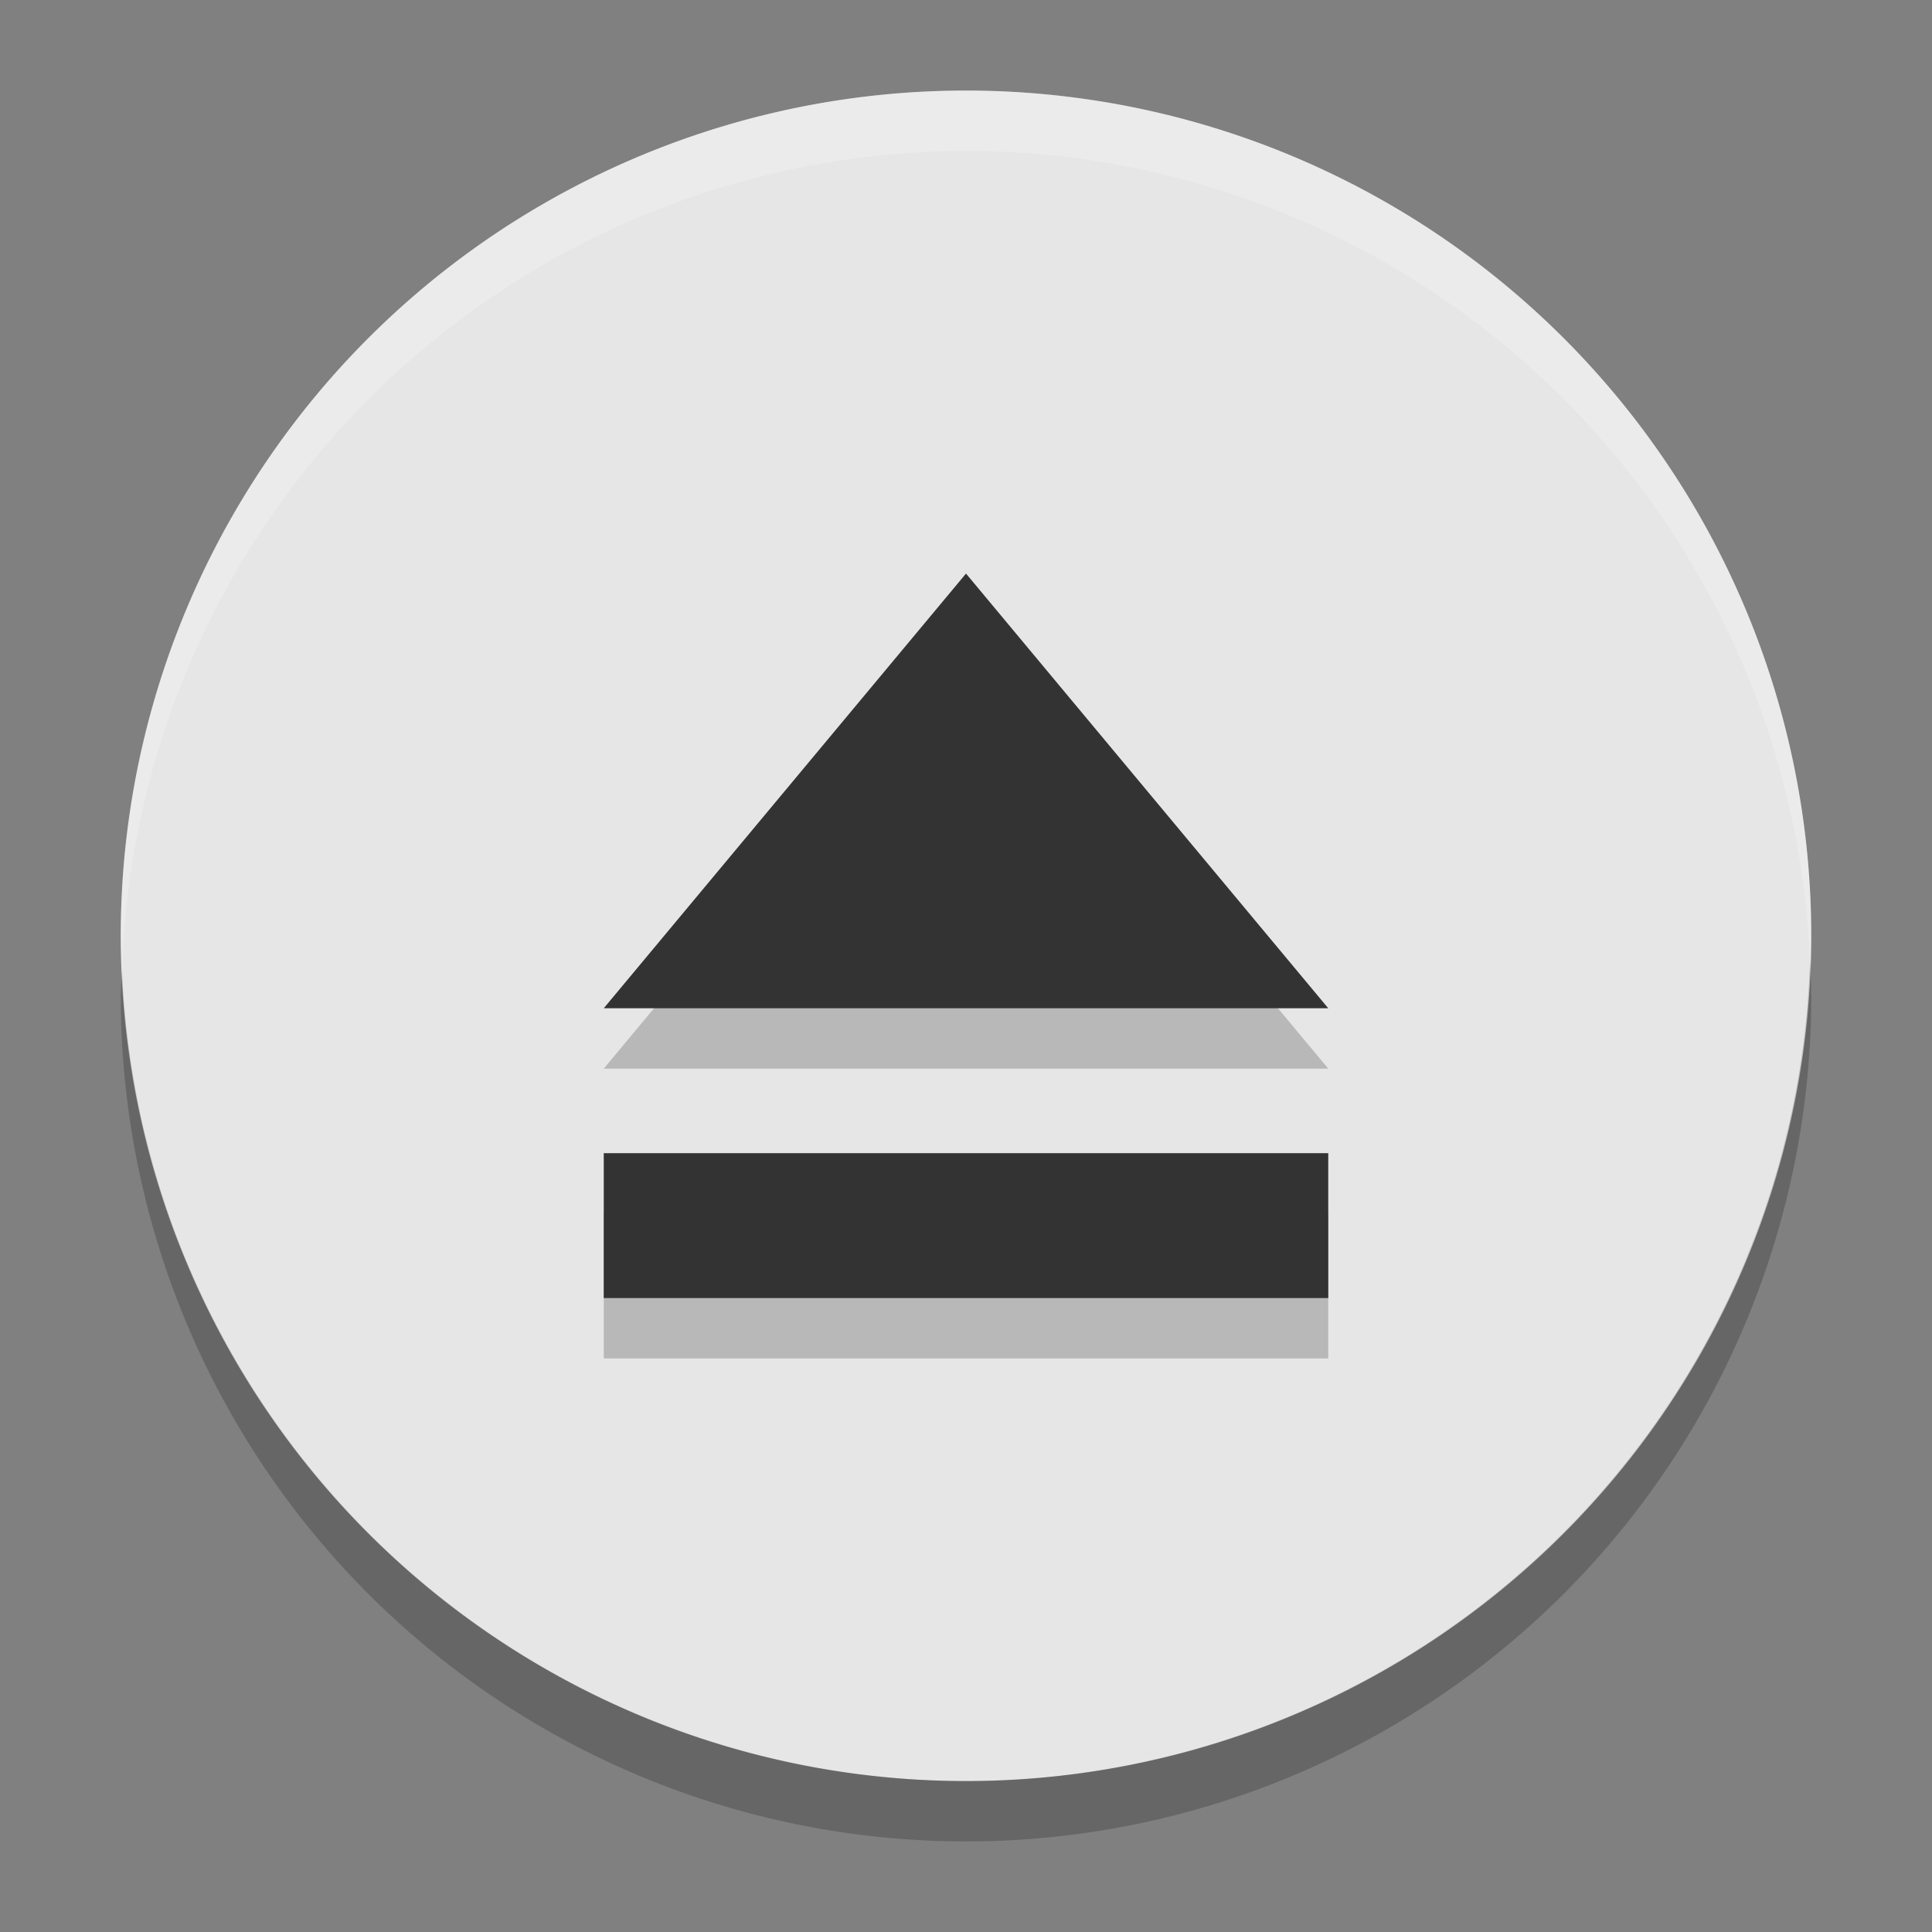 <?xml version="1.0" encoding="UTF-8" standalone="no"?>
<!-- Created with Inkscape (http://www.inkscape.org/) -->

<svg
   xmlns:dc="http://purl.org/dc/elements/1.1/"
   xmlns:cc="http://creativecommons.org/ns#"
   xmlns:rdf="http://www.w3.org/1999/02/22-rdf-syntax-ns#"
   xmlns:svg="http://www.w3.org/2000/svg"
   xmlns="http://www.w3.org/2000/svg"
   xmlns:sodipodi="http://sodipodi.sourceforge.net/DTD/sodipodi-0.dtd"
   xmlns:inkscape="http://www.inkscape.org/namespaces/inkscape"
   width="128"
   height="128"
   viewBox="0 0 128 128"
   id="svg2"
   version="1.1"
   inkscape:version="0.92.2 5c3e80d, 2017-08-06"
   sodipodi:docname="eject.svg">
  <rect x="0" y="0" width="128" height="128" fill="#808080" stroke="none"/>
  <defs
     id="defs4">
    <linearGradient
       id="linearGradient4561"
       x1="24"
       x2="44"
       y1="24"
       y2="24"
       gradientTransform="matrix(2.6,0,0,2.667,1.6,922.362)"
       gradientUnits="userSpaceOnUse">
      <stop
         offset="0"
         id="stop2" />
      <stop
         offset="1"
         stop-opacity="0"
         id="stop4" />
    </linearGradient>
  </defs>
  <sodipodi:namedview
     id="base"
     pagecolor="#ffffff"
     bordercolor="#666666"
     borderopacity="1.0"
     inkscape:pageopacity="0.0"
     inkscape:pageshadow="2"
     inkscape:zoom="2.52183"
     inkscape:cx="38.956208"
     inkscape:cy="54.846374"
     inkscape:document-units="px"
     inkscape:current-layer="layer1"
     showgrid="false"
     units="px"
     showguides="true"
     inkscape:guide-bbox="true"
     inkscape:window-width="1366"
     inkscape:window-height="694"
     inkscape:window-x="0"
     inkscape:window-y="48"
     inkscape:window-maximized="1">
    <inkscape:grid
       type="xygrid"
       id="grid4136"
       empspacing="4" />
    <sodipodi:guide
       position="8,140"
       orientation="1,0"
       id="guide4138"
       inkscape:label="Margin Left"
       inkscape:color="rgb(0,0,255)"
       inkscape:locked="false" />
    <sodipodi:guide
       position="120,140"
       orientation="1,0"
       id="guide4140"
       inkscape:label="Margin Right"
       inkscape:color="rgb(0,0,255)"
       inkscape:locked="false" />
    <sodipodi:guide
       position="-20,120"
       orientation="0,1"
       id="guide4142"
       inkscape:label="Margin Top"
       inkscape:color="rgb(0,0,255)"
       inkscape:locked="false" />
    <sodipodi:guide
       position="-16,8"
       orientation="0,1"
       id="guide4144"
       inkscape:label="Margin Bottom"
       inkscape:color="rgb(0,0,255)"
       inkscape:locked="false" />
    <sodipodi:guide
       position="8,8"
       orientation="-0.707,0.707"
       id="guide4146"
       inkscape:locked="false" />
    <sodipodi:guide
       position="72,56"
       orientation="0.707,0.707"
       id="guide4148"
       inkscape:locked="false" />
    <sodipodi:guide
       position="20,140"
       orientation="1,0"
       id="guide4150"
       inkscape:label="Rectangle Left"
       inkscape:color="rgb(0,0,255)"
       inkscape:locked="false" />
    <sodipodi:guide
       position="108,140"
       orientation="1,0"
       id="guide4152"
       inkscape:label="Rectangle Right"
       inkscape:color="rgb(0,0,255)"
       inkscape:locked="false" />
    <sodipodi:guide
       position="-20,116"
       orientation="0,1"
       id="guide4154"
       inkscape:label="Shadow Top"
       inkscape:color="rgb(0,0,255)"
       inkscape:locked="false" />
    <sodipodi:guide
       position="-16,12"
       orientation="0,1"
       id="guide4156"
       inkscape:label="Shadow Bottom"
       inkscape:color="rgb(0,0,255)"
       inkscape:locked="false" />
    <sodipodi:guide
       position="-20,104"
       orientation="0,1"
       id="guide4158"
       inkscape:label="Rectangle Top"
       inkscape:color="rgb(0,0,255)"
       inkscape:locked="false" />
    <sodipodi:guide
       position="-16,24"
       orientation="0,1"
       id="guide4160"
       inkscape:label="Rectangle Bottom"
       inkscape:color="rgb(0,0,255)"
       inkscape:locked="false" />
  </sodipodi:namedview>
  <g
     inkscape:label="Layer 1"
     inkscape:groupmode="layer"
     id="layer1"
     transform="translate(0,-924.362)">
    <path
       style="fill:#e6e6e6;stroke-width:4;fill-opacity:1"
       d="M 64 6 A 56 56 0 0 0 8 62 A 56 56 0 0 0 64 118 A 56 56 0 0 0 120 62 A 56 56 0 0 0 64 6 z "
       transform="translate(0,924.362)"
       id="circle2" />
    <path
       d="m 64,930.362 a 56,56 0 0 0 -56,56 56,56 0 0 0 0.086,2.344 56,56 0 0 1 55.912,-54.344 56,56 0 0 1 55.916,53.656 56,56 0 0 0 0.084,-1.656 56,56 0 0 0 -56,-56 z"
       id="path8"
       inkscape:connector-curvature="0"
       style="opacity:0.2;fill:#ffffff;stroke-width:4" />
    <path
       d="m 119.916,988.018 a 56,56 0 0 1 -55.916,54.344 56,56 0 0 1 -55.912,-53.656 56,56 0 0 0 -0.088,1.656 A 56,56 0 0 0 64,1046.362 56,56 0 0 0 120,990.362 a 56,56 0 0 0 -0.084,-2.344 z"
       id="path10"
       inkscape:connector-curvature="0"
       style="opacity:0.2;stroke-width:4" />
    <path
       id="path854"
       d="m 40,1004.762 h 48 v 9.6 H 40 Z m 24,-38.4 24,28.8 H 40 Z"
       style="opacity:0.2;fill-opacity:1;stroke-width:4.8"
       inkscape:connector-curvature="0" />
    <path
       inkscape:connector-curvature="0"
       style="opacity:1;stroke-width:4.8;fill-opacity:1;fill:#333333"
       d="m 40,1000.762 h 48 v 9.6 H 40 Z m 24,-38.4 24,28.8 H 40 Z"
       id="path6" />
  </g>
</svg>
